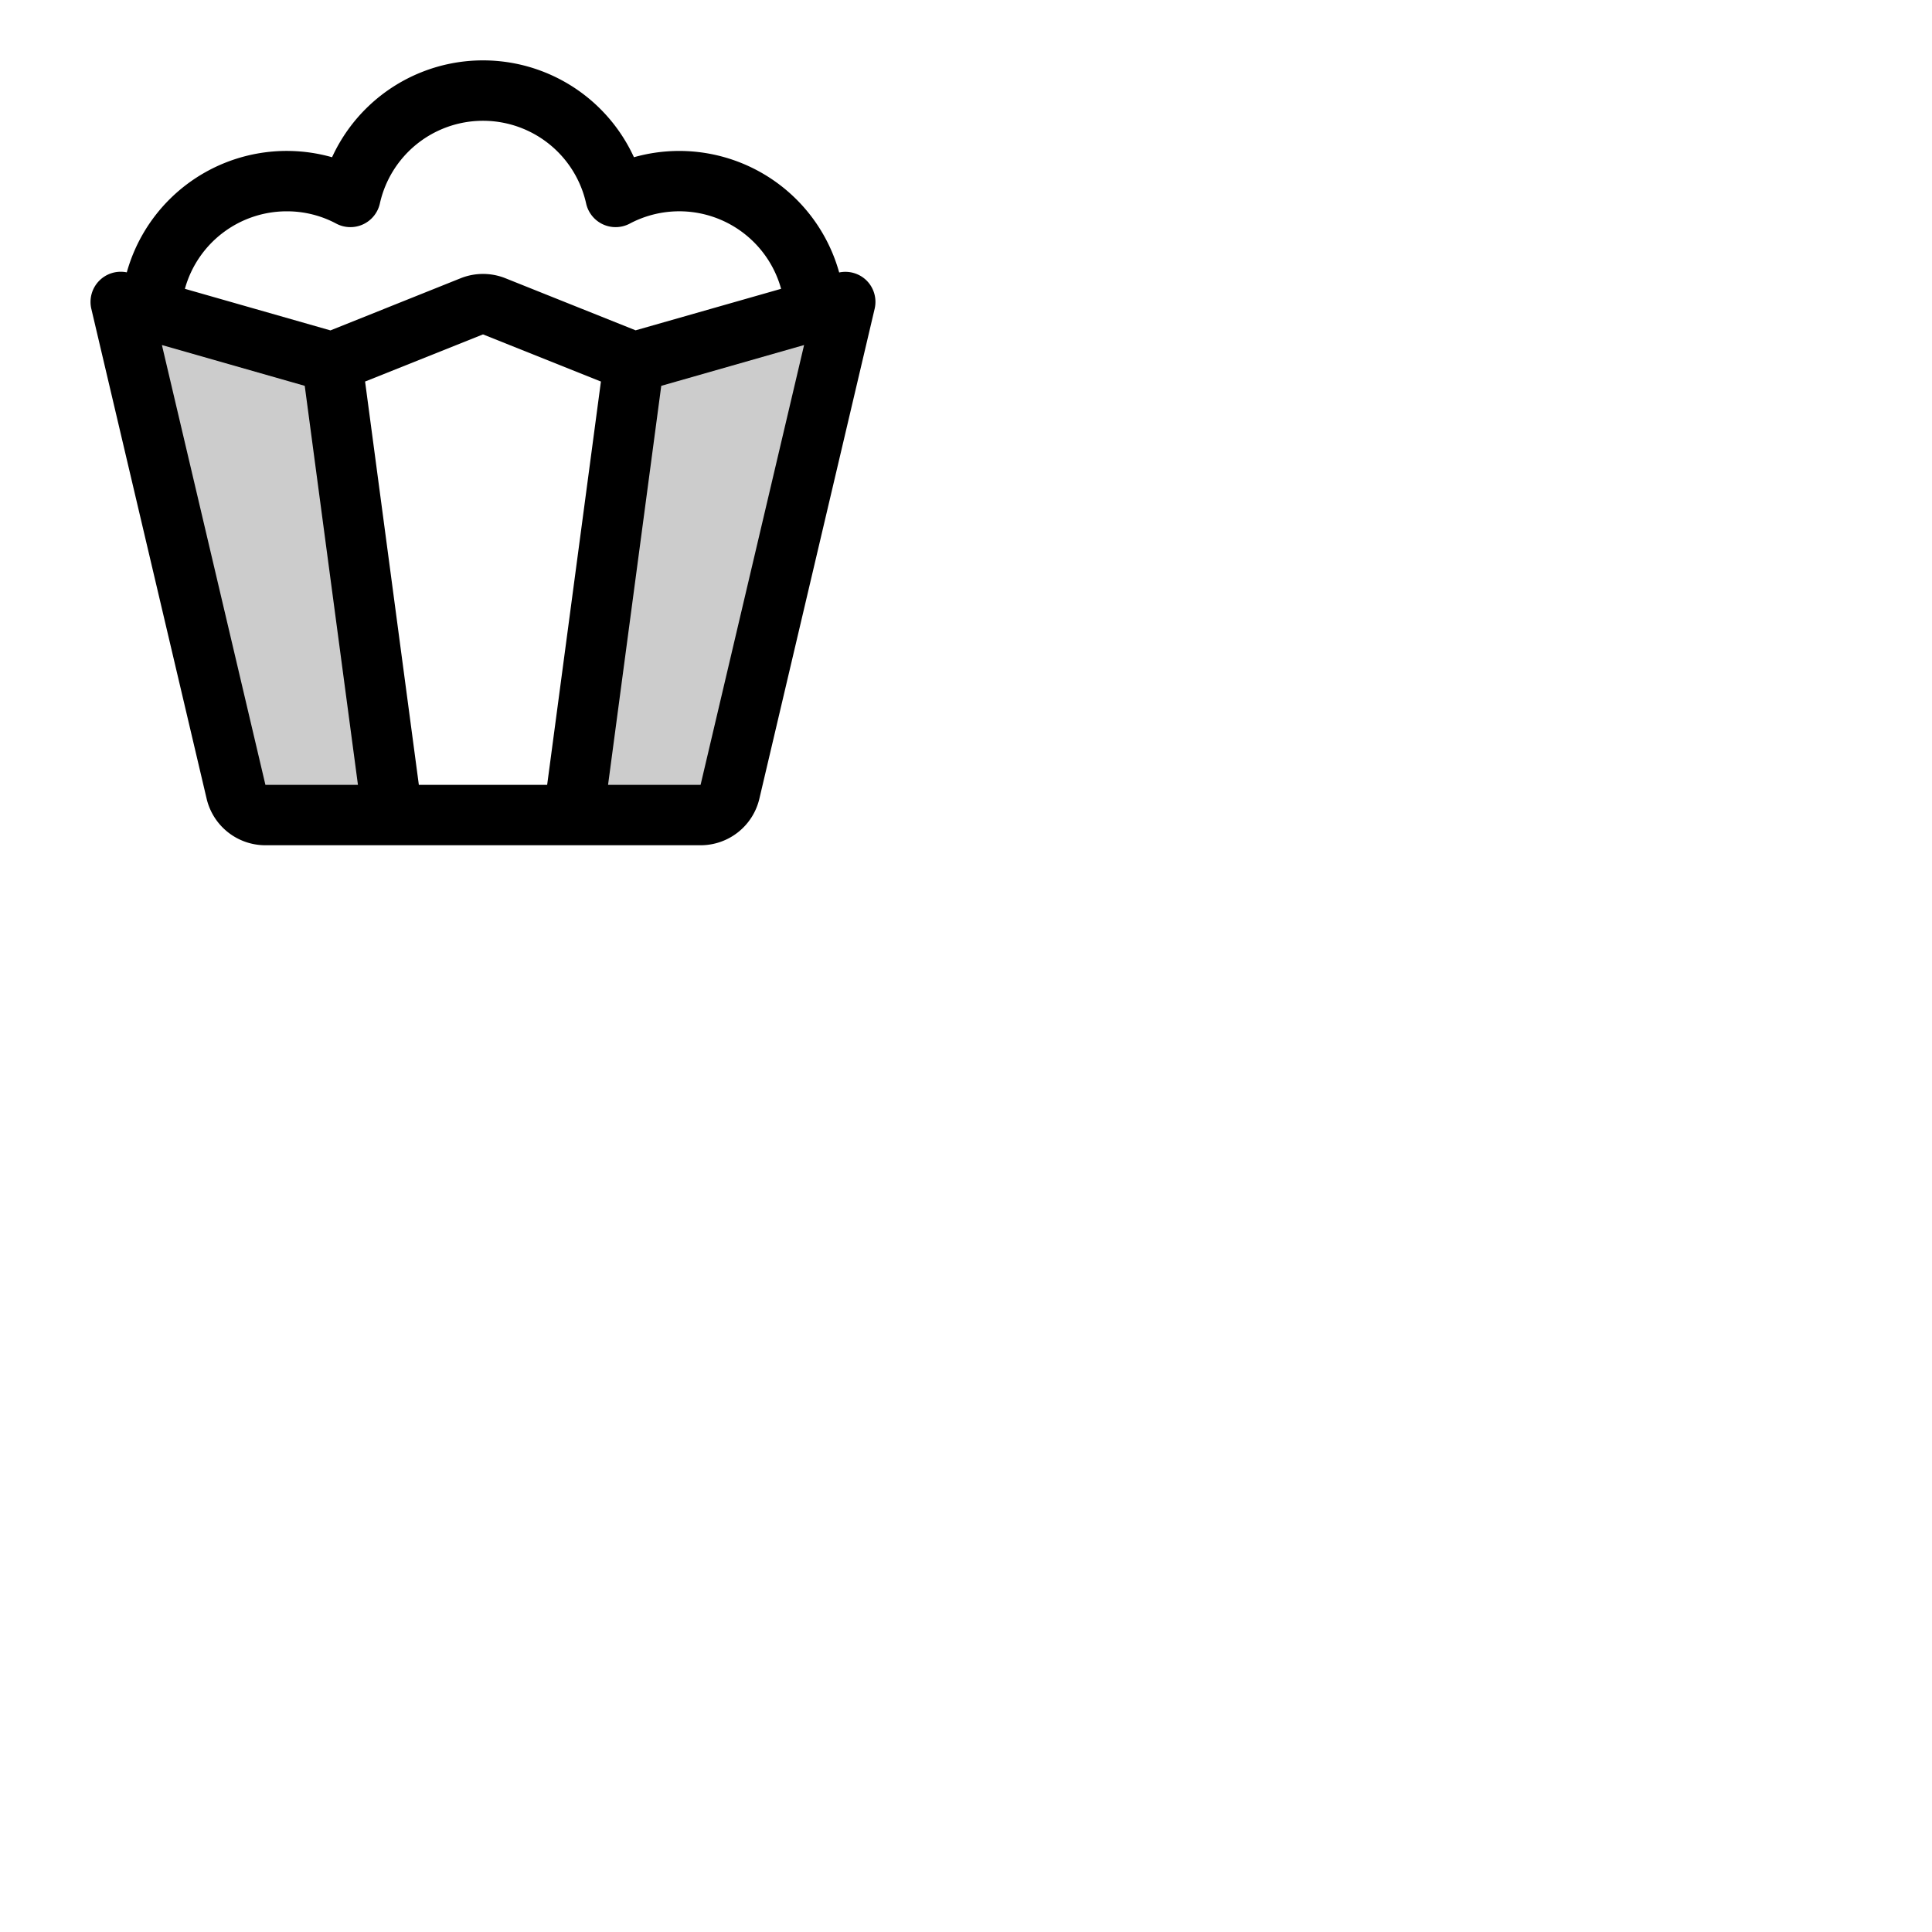 <svg xmlns="http://www.w3.org/2000/svg" version="1.1" viewBox="0 0 512 512" fill="currentColor"><g fill="currentColor"><path d="m88 96l16 120H70.34a8 8 0 0 1-7.79-6.17L32 80Zm80 0l-16 120h33.66a8 8 0 0 0 7.79-6.17L224 80Z" opacity=".2"/><path d="M229.52 74.21a8 8 0 0 0-7.13-2A44 44 0 0 0 168 41.67a44 44 0 0 0-80 0a44 44 0 0 0-54.4 30.51a8 8 0 0 0-9.4 9.65l30.56 129.84A16 16 0 0 0 70.34 224h115.32a16 16 0 0 0 15.58-12.33l30.55-129.84a8 8 0 0 0-2.27-7.62M76 56a27.68 27.68 0 0 1 13.11 3.26a8 8 0 0 0 11.56-5.34a28 28 0 0 1 54.66 0a8 8 0 0 0 11.56 5.34A28 28 0 0 1 207 76.54l-38.56 11l-34.49-13.8a16 16 0 0 0-11.88 0l-34.5 13.82L49 76.54A28 28 0 0 1 76 56m83.25 45.11L145 208h-34L96.75 101.11L128 88.62ZM42.91 91.44l37.85 10.81L94.86 208H70.34ZM185.66 208h-24.52l14.1-105.75l37.85-10.81Z"/></g></svg>